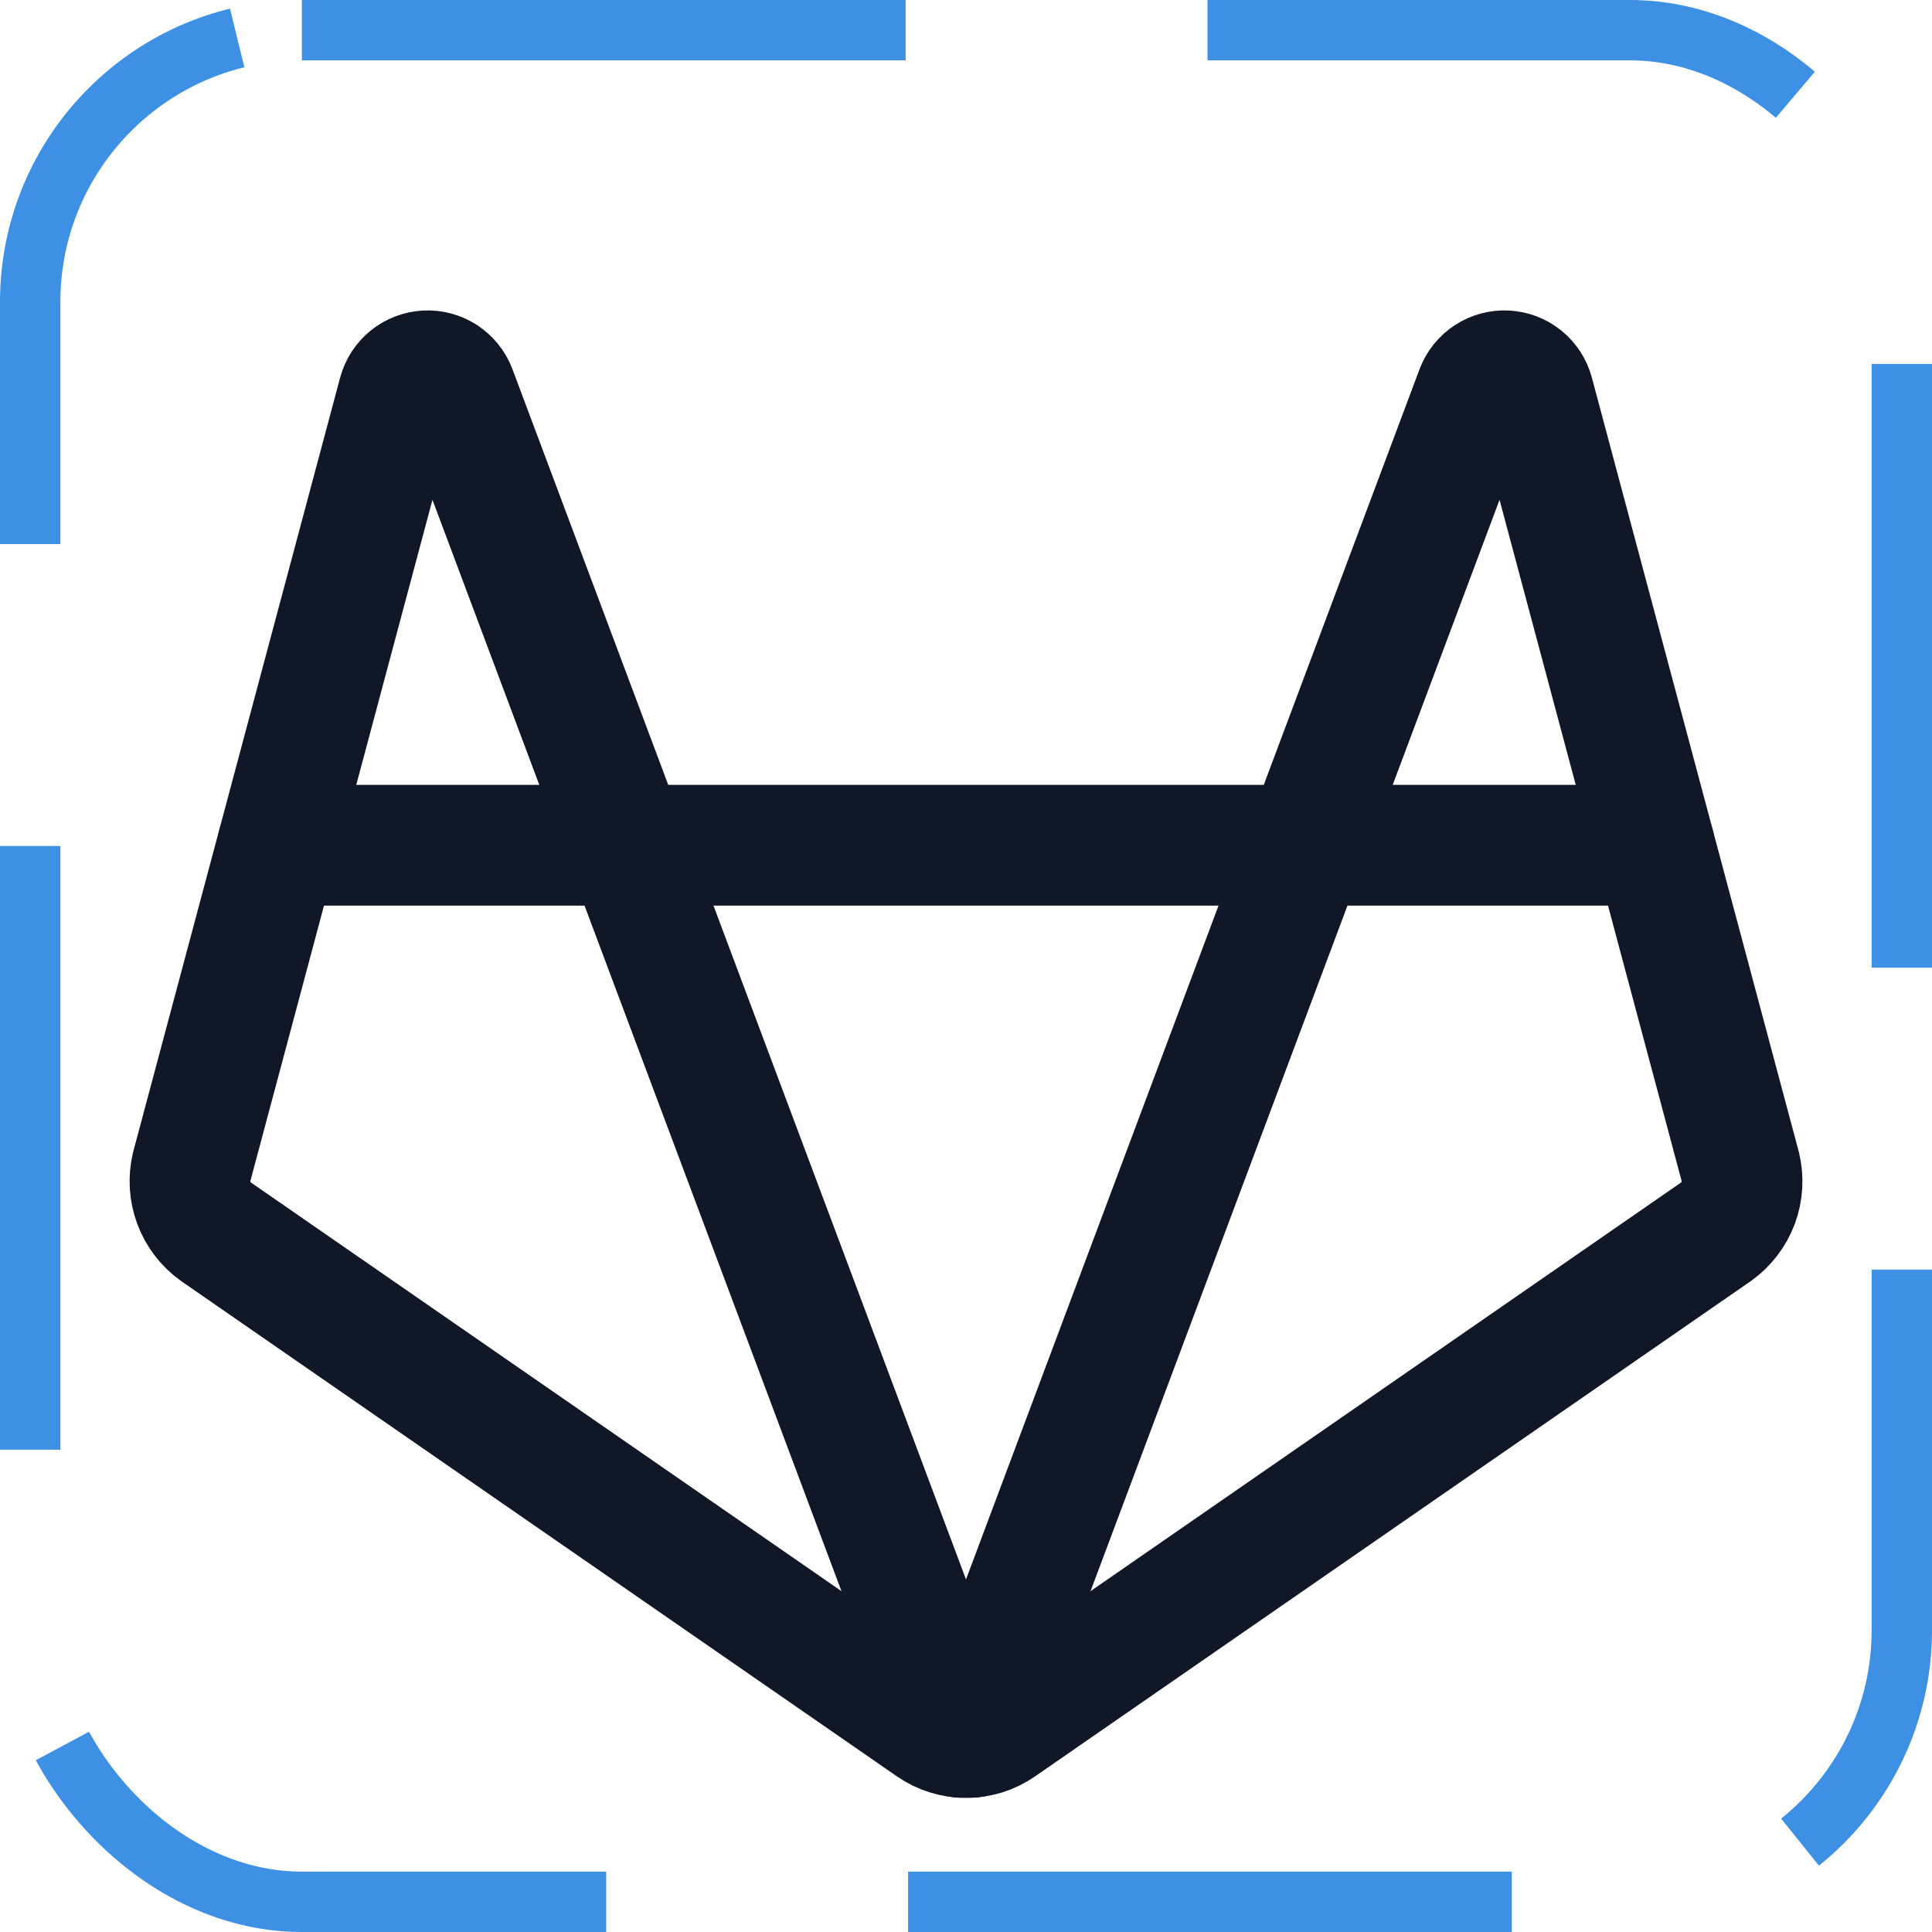 <svg width="32" height="32" viewBox="0 0 32 32" fill="none" xmlns="http://www.w3.org/2000/svg"><g id="Icon-GitlabLogo"><g clip-path="url(#clip0_11_4016)"><g id="size=md (32px)"><path id="Vector" d="M10.375 14H21.625L24.45 6.462C24.488 6.364 24.556 6.28 24.645 6.222C24.733 6.165 24.838 6.136 24.944 6.142C25.049 6.148 25.15 6.186 25.232 6.253C25.314 6.32 25.373 6.41 25.4 6.512L28.825 19.325C28.873 19.524 28.861 19.732 28.79 19.924C28.718 20.115 28.591 20.281 28.425 20.4L16.575 28.6C16.406 28.717 16.206 28.779 16 28.779C15.795 28.779 15.594 28.717 15.425 28.6L3.575 20.4C3.409 20.281 3.282 20.115 3.211 19.924C3.14 19.732 3.127 19.524 3.175 19.325L6.6 6.512C6.628 6.41 6.686 6.32 6.768 6.253C6.851 6.186 6.952 6.148 7.057 6.142C7.163 6.136 7.267 6.165 7.356 6.222C7.444 6.28 7.512 6.364 7.55 6.462L10.375 14Z" stroke="#101828" stroke-width="2" stroke-linecap="round" stroke-linejoin="round"/><path id="Vector_2" d="M16.088 28.775L21.625 14H27.4" stroke="#101828" stroke-width="2" stroke-linecap="round" stroke-linejoin="round"/><path id="Vector_3" d="M4.6 14H10.375L15.912 28.775" stroke="#101828" stroke-width="2" stroke-linecap="round" stroke-linejoin="round"/></g></g><rect x="0.5" y="0.5" width="31" height="31" rx="4.5" stroke="#3D90E3" stroke-dasharray="10 5"/></g><defs><clipPath id="clip0_11_4016"><rect width="32" height="32" rx="5" fill="white"/></clipPath></defs></svg>